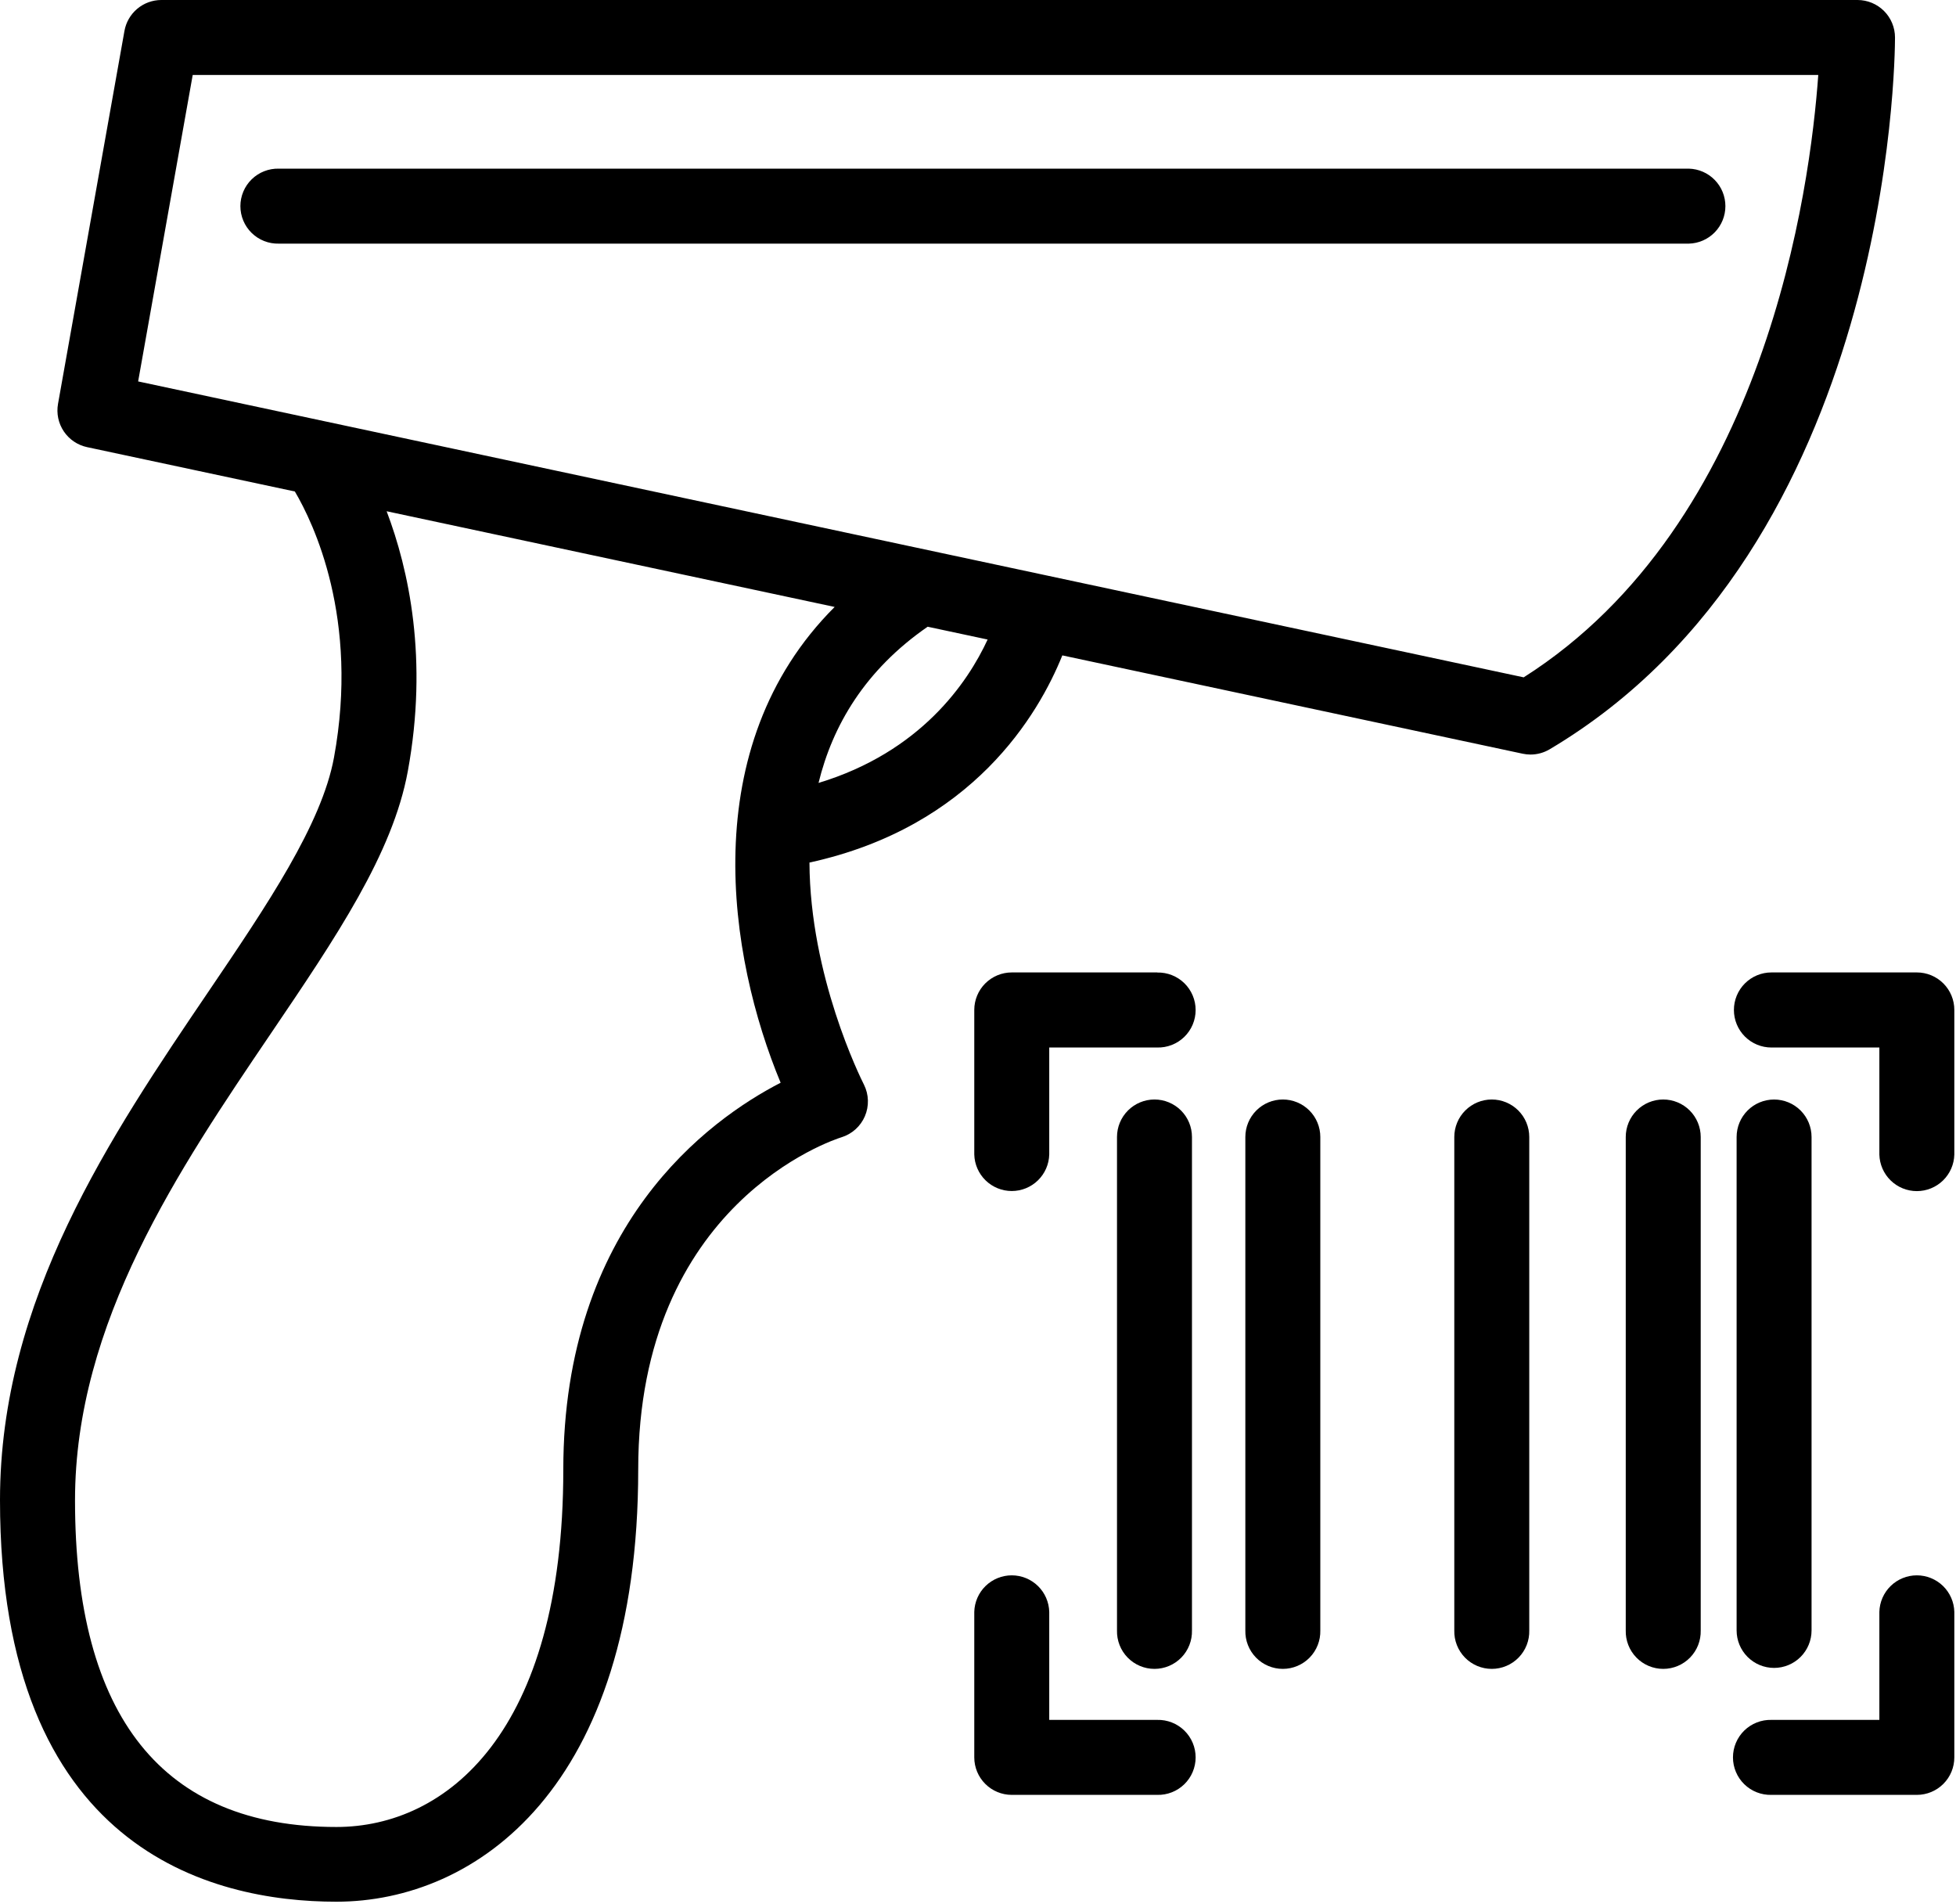 <svg width="819" height="797" viewBox="0 0 819 797" fill="none" xmlns="http://www.w3.org/2000/svg">
<path d="M793.46 15.7C793.46 11.536 791.806 7.543 788.862 4.598C785.917 1.654 781.924 0 777.76 0H67.55C63.856 0.002 60.282 1.307 57.456 3.685C54.63 6.062 52.733 9.361 52.1 13L24.29 169.08C23.575 173.086 24.445 177.213 26.716 180.59C28.986 183.968 32.48 186.33 36.46 187.18L123.46 205.75C131.22 218.91 150.53 258.93 139.84 317.13C134.69 345.13 111.72 379.06 87.38 414.97C46.38 475.42 0 543.97 0 627.97C0 774.25 88.24 796.09 140.84 796.09C199.14 796.09 267.23 748.7 267.23 615.09C267.23 503.81 348.91 477.16 352.32 476.09C354.498 475.421 356.505 474.285 358.2 472.762C359.895 471.239 361.239 469.365 362.137 467.271C363.035 465.177 363.467 462.912 363.402 460.634C363.337 458.356 362.776 456.12 361.76 454.08C360.2 450.98 339.14 408.52 338.93 361.08C407.34 346.17 434.93 298.9 444.81 274.36L637.57 315.52C638.648 315.75 639.748 315.867 640.85 315.87C643.666 315.867 646.429 315.107 648.85 313.67C791.82 228.84 793.46 24.36 793.46 15.7ZM326.86 453.25C296.75 468.77 235.86 512.84 235.86 615.25C235.86 725.52 186.78 764.81 140.86 764.81C68.23 764.81 31.41 718.81 31.41 628.08C31.41 553.65 74.97 489.37 113.41 432.65C140.78 392.25 164.41 357.37 170.75 322.88C179.38 275.88 171.15 238.4 161.89 214.02L349.48 254.08C290.76 312.71 305.03 400.84 326.86 453.25ZM342.73 327.75C348.6 303.75 362.16 280.5 388.42 262.36L413.53 267.72C405.22 285.71 385.5 314.8 342.73 327.75V327.75ZM637.99 283.55L57.84 159.67L80.69 31.39H761.33C757.98 78.47 739.51 219.08 637.99 283.55V283.55Z" fill="black"/>
<path d="M707.14 70.6H116.75C114.655 70.547 112.572 70.914 110.621 71.679C108.671 72.444 106.893 73.591 105.393 75.054C103.893 76.517 102.701 78.265 101.887 80.195C101.073 82.126 100.654 84.2 100.654 86.295C100.654 88.39 101.073 90.464 101.887 92.394C102.701 94.325 103.893 96.073 105.393 97.536C106.893 98.998 108.671 100.146 110.621 100.911C112.572 101.676 114.655 102.043 116.75 101.99H707.14C711.234 101.887 715.125 100.188 717.984 97.256C720.843 94.323 722.444 90.39 722.444 86.295C722.444 82.2 720.843 78.266 717.984 75.334C715.125 72.402 711.234 70.703 707.14 70.6V70.6Z" fill="black"/>
<path d="M818.3 735.68V674.77C818.197 670.676 816.498 666.785 813.566 663.925C810.633 661.066 806.7 659.466 802.605 659.466C798.51 659.466 794.576 661.066 791.644 663.925C788.712 666.785 787.013 670.676 786.91 674.77V719.98H741.71C739.616 719.927 737.532 720.294 735.581 721.059C733.631 721.824 731.853 722.972 730.353 724.434C728.853 725.897 727.661 727.645 726.847 729.576C726.033 731.506 725.614 733.58 725.614 735.675C725.614 737.77 726.033 739.844 726.847 741.775C727.661 743.705 728.853 745.453 730.353 746.916C731.853 748.378 733.631 749.526 735.581 750.291C737.532 751.056 739.616 751.423 741.71 751.37H802.61C806.771 751.37 810.762 749.717 813.704 746.775C816.647 743.832 818.3 739.841 818.3 735.68Z" fill="black"/>
<path d="M726.01 422.81C726.01 424.872 726.416 426.913 727.205 428.818C727.994 430.723 729.151 432.454 730.608 433.912C732.066 435.37 733.797 436.526 735.702 437.315C737.607 438.104 739.648 438.51 741.71 438.51H786.91V483.32C787.013 487.414 788.712 491.306 791.644 494.165C794.577 497.024 798.51 498.624 802.605 498.624C806.7 498.624 810.634 497.024 813.566 494.165C816.498 491.306 818.197 487.414 818.3 483.32V422.81C818.305 420.746 817.903 418.702 817.117 416.794C816.331 414.885 815.176 413.151 813.719 411.69C812.261 410.229 810.53 409.069 808.624 408.278C806.717 407.487 804.674 407.08 802.61 407.08H741.71C739.646 407.08 737.602 407.487 735.695 408.278C733.788 409.069 732.056 410.228 730.598 411.689C729.14 413.15 727.984 414.884 727.197 416.793C726.409 418.701 726.006 420.746 726.01 422.81Z" fill="black"/>
<path d="M484.53 407.08H423.64C419.478 407.08 415.486 408.733 412.542 411.675C409.598 414.617 407.943 418.608 407.94 422.77V483.28C408.043 487.374 409.742 491.266 412.674 494.125C415.606 496.984 419.54 498.584 423.635 498.584C427.73 498.584 431.663 496.984 434.596 494.125C437.528 491.266 439.227 487.374 439.33 483.28V438.51H484.53C486.624 438.563 488.708 438.196 490.659 437.431C492.609 436.666 494.387 435.518 495.887 434.056C497.387 432.593 498.579 430.845 499.393 428.915C500.207 426.984 500.626 424.91 500.626 422.815C500.626 420.72 500.207 418.646 499.393 416.716C498.579 414.785 497.387 413.037 495.887 411.574C494.387 410.112 492.609 408.964 490.659 408.199C488.708 407.434 486.624 407.067 484.53 407.12V407.08Z" fill="black"/>
<path d="M407.94 735.68C407.943 739.842 409.598 743.833 412.542 746.775C415.486 749.717 419.478 751.37 423.64 751.37H484.53C486.624 751.423 488.708 751.056 490.659 750.291C492.609 749.526 494.387 748.378 495.887 746.916C497.387 745.453 498.579 743.705 499.393 741.775C500.207 739.844 500.626 737.77 500.626 735.675C500.626 733.58 500.207 731.506 499.393 729.576C498.579 727.645 497.387 725.897 495.887 724.434C494.387 722.972 492.609 721.824 490.659 721.059C488.708 720.294 486.624 719.927 484.53 719.98H439.33V674.77C439.227 670.676 437.528 666.785 434.596 663.925C431.663 661.066 427.73 659.466 423.635 659.466C419.54 659.466 415.606 661.066 412.674 663.925C409.742 666.785 408.043 670.676 407.94 674.77V735.68Z" fill="black"/>
<path d="M483.4 460.27C479.236 460.27 475.243 461.924 472.298 464.868C469.354 467.813 467.7 471.806 467.7 475.97V682.53C467.647 684.624 468.014 686.708 468.779 688.659C469.544 690.609 470.691 692.387 472.154 693.887C473.617 695.387 475.365 696.579 477.295 697.393C479.226 698.207 481.3 698.626 483.395 698.626C485.49 698.626 487.564 698.207 489.494 697.393C491.425 696.579 493.173 695.387 494.636 693.887C496.098 692.387 497.246 690.609 498.011 688.659C498.776 686.708 499.143 684.624 499.09 682.53V475.97C499.091 473.909 498.686 471.867 497.898 469.963C497.11 468.058 495.955 466.327 494.498 464.869C493.041 463.411 491.311 462.254 489.406 461.465C487.502 460.676 485.461 460.27 483.4 460.27V460.27Z" fill="black"/>
<path d="M537.14 460.27C532.976 460.27 528.983 461.924 526.038 464.868C523.094 467.813 521.44 471.806 521.44 475.97V682.53C521.387 684.624 521.754 686.708 522.519 688.659C523.284 690.609 524.431 692.387 525.894 693.887C527.357 695.387 529.105 696.579 531.035 697.393C532.966 698.207 535.04 698.626 537.135 698.626C539.23 698.626 541.304 698.207 543.234 697.393C545.165 696.579 546.913 695.387 548.376 693.887C549.838 692.387 550.986 690.609 551.751 688.659C552.516 686.708 552.883 684.624 552.83 682.53V475.97C552.831 473.909 552.426 471.867 551.638 469.963C550.85 468.058 549.695 466.327 548.238 464.869C546.781 463.411 545.051 462.254 543.146 461.465C541.242 460.676 539.201 460.27 537.14 460.27Z" fill="black"/>
<path d="M624.62 460.27C620.458 460.273 616.467 461.928 613.525 464.872C610.583 467.816 608.93 471.808 608.93 475.97V682.53C608.877 684.624 609.244 686.708 610.009 688.659C610.774 690.609 611.921 692.387 613.384 693.887C614.847 695.387 616.595 696.579 618.525 697.393C620.456 698.207 622.53 698.626 624.625 698.626C626.72 698.626 628.794 698.207 630.724 697.393C632.655 696.579 634.403 695.387 635.866 693.887C637.328 692.387 638.476 690.609 639.241 688.659C640.006 686.708 640.373 684.624 640.32 682.53V475.97C640.32 471.806 638.666 467.813 635.721 464.868C632.777 461.924 628.784 460.27 624.62 460.27V460.27Z" fill="black"/>
<path d="M696.41 460.27C692.248 460.273 688.257 461.928 685.315 464.872C682.373 467.816 680.72 471.808 680.72 475.97V682.53C680.667 684.624 681.034 686.708 681.799 688.659C682.564 690.609 683.711 692.387 685.174 693.887C686.637 695.387 688.385 696.579 690.315 697.393C692.246 698.207 694.32 698.626 696.415 698.626C698.51 698.626 700.584 698.207 702.514 697.393C704.445 696.579 706.193 695.387 707.656 693.887C709.118 692.387 710.266 690.609 711.031 688.659C711.796 686.708 712.163 684.624 712.11 682.53V475.97C712.11 471.806 710.456 467.813 707.511 464.868C704.567 461.924 700.574 460.27 696.41 460.27V460.27Z" fill="black"/>
<path d="M727.14 475.97V682.53C727.14 686.691 728.793 690.682 731.735 693.625C734.678 696.567 738.669 698.22 742.83 698.22C746.991 698.22 750.982 696.567 753.924 693.625C756.867 690.682 758.52 686.691 758.52 682.53V475.97C758.52 471.809 756.867 467.818 753.924 464.875C750.982 461.933 746.991 460.28 742.83 460.28C738.669 460.28 734.678 461.933 731.735 464.875C728.793 467.818 727.14 471.809 727.14 475.97Z" fill="black"/>
</svg>
